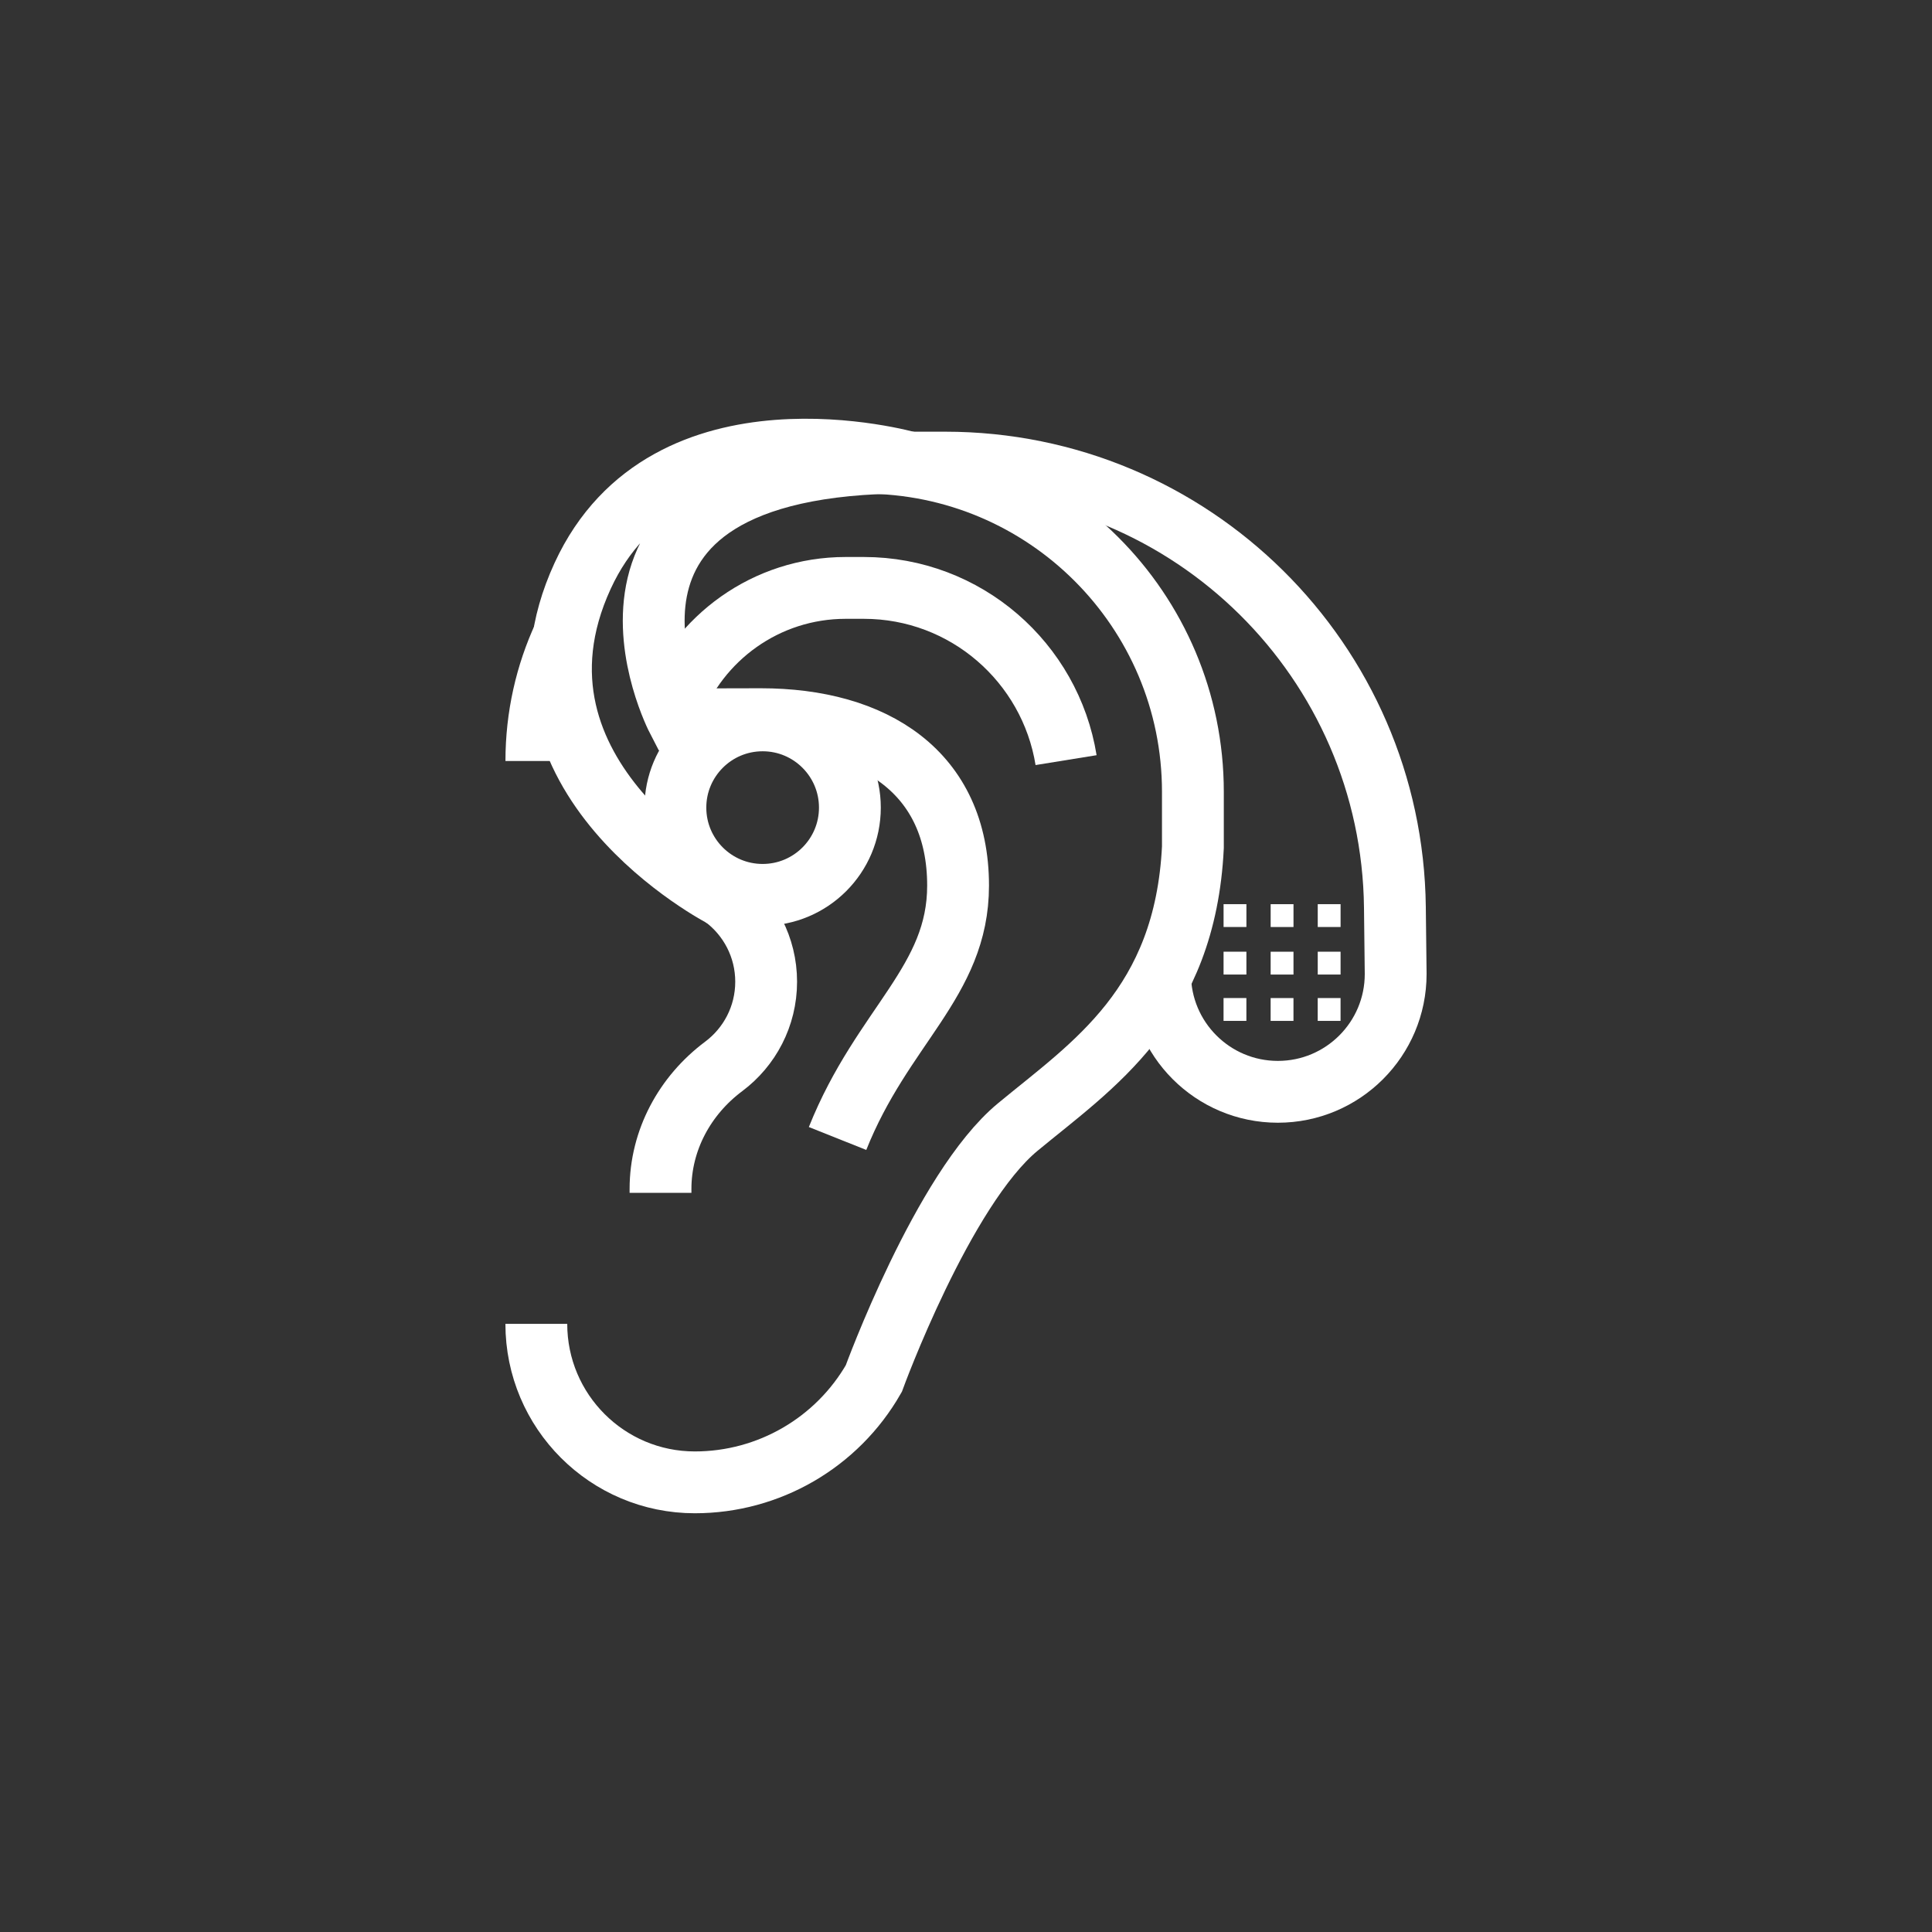 <?xml version="1.0" encoding="utf-8"?>
<!-- Generator: Adobe Illustrator 24.1.0, SVG Export Plug-In . SVG Version: 6.00 Build 0)  -->
<svg version="1.1" xmlns="http://www.w3.org/2000/svg" xmlns:xlink="http://www.w3.org/1999/xlink" x="0px" y="0px"
	 viewBox="0 0 500 500" style="enable-background:new 0 0 500 500;" xml:space="preserve">
<rect x="0" y="0" width="500" height="500" fill="#333333" stroke="none"/>
<style type="text/css">
	.st0{fill:none;stroke:#FFFFFF;stroke-width:16;stroke-miterlimit:10;}
	.st1{display:none;}
	.st2{display:inline;}
	.st3{fill:none;stroke:#D1D3D4;stroke-width:2;stroke-miterlimit:10;}
	.st4{display:inline;fill:none;stroke:#BCBEC0;stroke-width:4;stroke-miterlimit:10;}
	.st5{fill:none;stroke:#BCBEC0;stroke-width:4;stroke-miterlimit:10;}
	.st6{display:inline;fill:none;stroke:#D1D3D4;stroke-width:2;stroke-miterlimit:10;}
	.st7{display:none;opacity:0.35;fill:none;stroke:#000000;stroke-width:16;stroke-miterlimit:10;}
	.st8{fill:none;stroke:#FFFFFF;stroke-width:16;stroke-linejoin:bevel;stroke-miterlimit:10;}
	.st9{fill:#FFFFFF;}
	.st10{fill:none;stroke:#FFFFFF;stroke-width:16;stroke-linecap:square;stroke-miterlimit:10;}
	.st11{fill:none;stroke:#FFFFFF;stroke-width:16;stroke-linecap:round;stroke-miterlimit:10;}
	.st12{fill:none;stroke:#FFFFFF;stroke-width:8;stroke-miterlimit:10;}
</style>
<g id="Icons">
	<g>
		<path class="st0" d="M229.28,119.72l15.34,0c63.77,0.02,115.66,51.34,116.38,115.1l0.2,17.25c0,16.84-13.65,30.49-30.49,30.49h0
			c-16.84,0-30.49-13.65-30.49-30.49"/>
		<circle class="st0" cx="197.37" cy="209.01" r="22.58"/>
		<path class="st0" d="M145.9,164.58c-4.55,9.84-7.09,20.81-7.09,32.37"/>
		<path class="st0" d="M138.8,342.61c0,22.65,18.36,41.02,41.02,41.02h0c19.14,0,36.81-10.25,46.32-26.86
			c0,0,17.87-49.05,37.23-65.07c19.36-16.02,43.35-31.38,45.35-72.44v-14.32c0-47.04-38.14-85.18-85.18-85.18h-7.55"/>
		<path class="st0" d="M173.87,183.36c6.84-18.23,24.4-31.21,44.99-31.21h4.7c26.37,0,48.25,19.29,52.34,44.57"/>
		<path class="st0" d="M170.94,308.7v-1.01c0-12.6,6.27-24.17,16.36-31.71c6.67-4.99,10.98-12.95,10.98-21.91
			s-4.32-16.93-10.98-21.91"/>
		<path class="st0" d="M187.3,232.15c0,0-60.49-31.01-36.51-83.12c21.76-47.26,84.49-29.32,84.49-29.32
			c-94.48,0-59.94,66.46-59.94,66.46l21.54-0.05c29.31,0,51.07,13.76,51.07,43.07c0,24.91-19.54,36.25-31.19,65.45"/>
		<g>
			
				<rect x="316.66" y="258.29" transform="matrix(-1.691919e-12 -1 1 -1.691919e-12 58.363 580.863)" class="st9" width="5.91" height="5.91"/>
			
				<rect x="316.66" y="246.3" transform="matrix(6.123234e-17 -1 1 6.123234e-17 70.358 568.869)" class="st9" width="5.91" height="5.91"/>
			
				<rect x="316.66" y="234" transform="matrix(6.123234e-17 -1 1 6.123234e-17 82.66 556.566)" class="st9" width="5.91" height="5.91"/>
			
				<rect x="328.84" y="258.29" transform="matrix(6.123234e-17 -1 1 6.123234e-17 70.549 593.048)" class="st9" width="5.91" height="5.91"/>
			
				<rect x="328.84" y="246.3" transform="matrix(6.123234e-17 -1 1 6.123234e-17 82.543 581.054)" class="st9" width="5.91" height="5.91"/>
			
				<rect x="328.84" y="234" transform="matrix(6.123234e-17 -1 1 6.123234e-17 94.846 568.751)" class="st9" width="5.91" height="5.91"/>
			
				<rect x="341.03" y="258.29" transform="matrix(6.123234e-17 -1 1 6.123234e-17 82.734 605.234)" class="st9" width="5.91" height="5.91"/>
			
				<rect x="341.03" y="246.3" transform="matrix(6.123234e-17 -1 1 6.123234e-17 94.729 593.24)" class="st9" width="5.91" height="5.91"/>
			
				<rect x="341.03" y="234" transform="matrix(6.123234e-17 -1 1 6.123234e-17 107.031 580.937)" class="st9" width="5.91" height="5.91"/>
		</g>
	</g>
</g>
<g id="Text" class="st1">
</g>
</svg>
